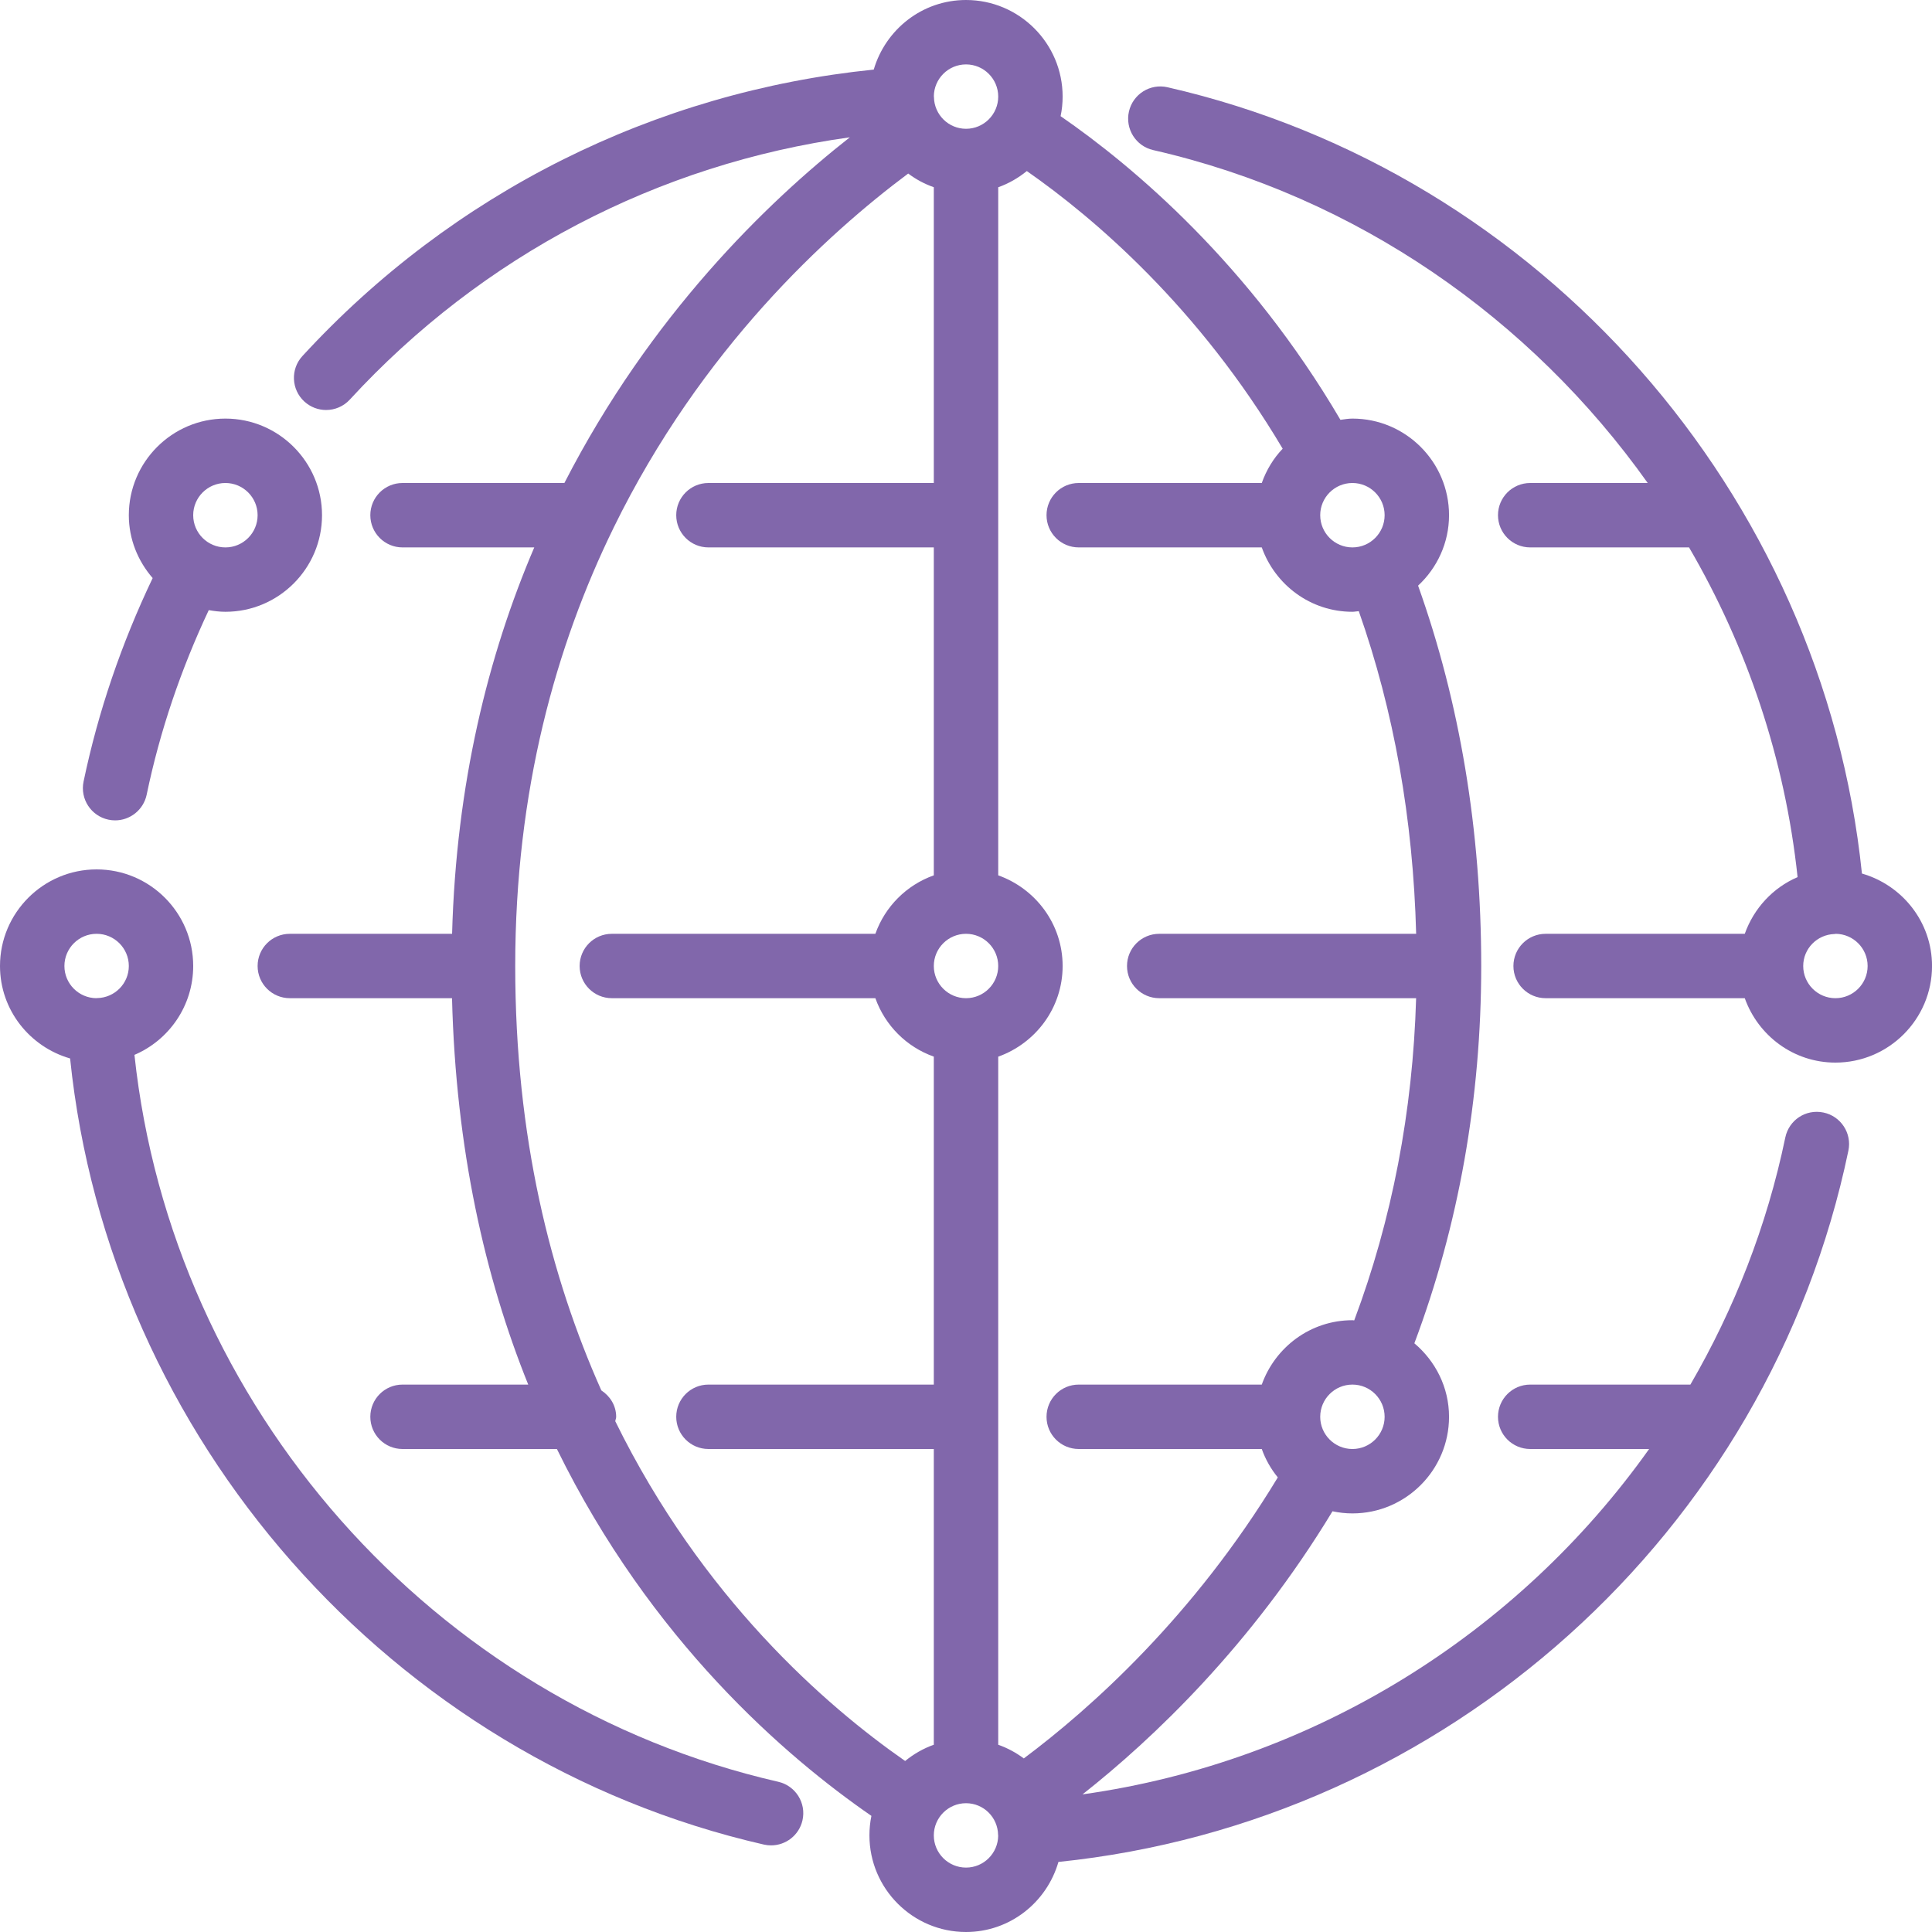 <svg width="56" height="56" viewBox="0 0 56 56" xmlns="http://www.w3.org/2000/svg">
<g clip-path="url(#clip0_2342_206)">
<path d="M53.969 25.32C52.835 14.315 44.667 5.003 33.841 2.529C33.337 2.414 32.838 2.729 32.723 3.232C32.609 3.734 32.922 4.235 33.425 4.35C39.329 5.698 44.378 9.241 47.76 14H44.354C43.837 14 43.42 14.418 43.42 14.933C43.42 15.448 43.837 15.867 44.354 15.867H48.958C50.641 18.754 51.739 21.998 52.104 25.424C51.389 25.73 50.836 26.329 50.573 27.067H44.801C44.285 27.067 43.867 27.485 43.867 28C43.867 28.515 44.285 28.933 44.801 28.933H50.573C50.96 30.018 51.986 30.8 53.201 30.8C54.744 30.8 56.001 29.544 56.001 28C56.001 26.724 55.138 25.657 53.969 25.32ZM53.201 28.933C52.685 28.933 52.267 28.514 52.267 28C52.267 27.496 52.671 27.09 53.17 27.073C53.178 27.072 53.185 27.072 53.193 27.072C53.199 27.071 53.203 27.068 53.208 27.067C53.72 27.072 54.134 27.488 54.134 28C54.134 28.514 53.716 28.933 53.201 28.933Z" fill="#8167AB"/>
<path d="M3.146 23.759C3.21 23.772 3.274 23.779 3.337 23.779C3.77 23.779 4.158 23.476 4.251 23.036C4.635 21.185 5.248 19.392 6.051 17.685C6.209 17.713 6.368 17.733 6.534 17.733C8.077 17.733 9.334 16.477 9.334 14.933C9.334 13.39 8.077 12.133 6.534 12.133C4.99 12.133 3.734 13.39 3.734 14.933C3.734 15.632 4 16.265 4.425 16.756C3.528 18.636 2.848 20.614 2.422 22.655C2.317 23.16 2.642 23.654 3.146 23.759ZM6.534 14C7.049 14 7.467 14.419 7.467 14.933C7.467 15.448 7.049 15.867 6.534 15.867C6.018 15.867 5.6 15.448 5.6 14.933C5.6 14.419 6.018 14 6.534 14Z" fill="#8167AB"/>
<path d="M22.559 51.646C12.544 49.352 4.984 40.749 3.897 30.576C4.897 30.149 5.6 29.155 5.6 28C5.6 26.456 4.344 25.2 2.8 25.2C1.257 25.2 0 26.456 0 28C0 29.276 0.863 30.343 2.032 30.68C3.165 41.676 11.325 50.988 22.142 53.466C22.212 53.482 22.282 53.489 22.351 53.489C22.776 53.489 23.161 53.197 23.26 52.764C23.375 52.262 23.061 51.761 22.559 51.646ZM2.82 28.93C2.815 28.93 2.812 28.928 2.808 28.928C2.802 28.929 2.799 28.932 2.793 28.933C2.281 28.928 1.867 28.513 1.867 28C1.867 27.486 2.285 27.067 2.8 27.067C3.316 27.067 3.734 27.486 3.734 28C3.734 28.508 3.325 28.919 2.82 28.93Z" fill="#8167AB"/>
<path d="M52.853 32.247C52.341 32.141 51.854 32.465 51.748 32.97C51.215 35.537 50.268 37.944 48.997 40.133H44.354C43.837 40.133 43.42 40.551 43.42 41.067C43.42 41.582 43.837 42 44.354 42H47.801C43.996 47.356 38.082 51.07 31.377 52.011C33.425 50.397 36.265 47.697 38.623 43.805C38.81 43.845 39.003 43.867 39.201 43.867C40.744 43.867 42.001 42.61 42.001 41.067C42.001 40.21 41.605 39.45 40.996 38.936C42.277 35.525 42.934 31.852 42.934 28C42.934 24.065 42.313 20.363 41.104 16.975C41.653 16.464 42.001 15.741 42.001 14.933C42.001 13.389 40.744 12.133 39.201 12.133C39.082 12.133 38.968 12.154 38.853 12.169C36.207 7.659 32.87 4.836 30.742 3.367C30.781 3.184 30.801 2.994 30.801 2.8C30.801 1.256 29.544 0 28.001 0C26.73 0 25.667 0.856 25.326 2.017C18.972 2.664 13.116 5.589 8.766 10.32C8.417 10.699 8.442 11.29 8.821 11.638C9.001 11.803 9.227 11.884 9.452 11.884C9.703 11.884 9.955 11.783 10.139 11.583C13.977 7.41 19.077 4.75 24.633 3.98C22.222 5.874 18.848 9.149 16.359 14H11.667C11.151 14 10.734 14.418 10.734 14.933C10.734 15.448 11.151 15.867 11.667 15.867H15.486C14.143 19.009 13.223 22.731 13.104 27.067H8.401C7.884 27.067 7.467 27.485 7.467 28C7.467 28.515 7.884 28.933 8.401 28.933H13.102C13.212 33.305 14.056 37.024 15.311 40.133H11.667C11.151 40.133 10.734 40.551 10.734 41.066C10.734 41.582 11.151 42 11.667 42H16.142C18.868 47.559 22.779 50.924 25.258 52.634C25.22 52.817 25.201 53.006 25.201 53.2C25.201 54.743 26.457 56 28 56C29.276 56 30.343 55.137 30.679 53.969C41.907 52.816 51.268 44.449 53.577 33.35C53.682 32.846 53.357 32.351 52.853 32.247ZM39.201 42C38.685 42 38.267 41.581 38.267 41.067C38.267 40.552 38.685 40.133 39.201 40.133C39.716 40.133 40.134 40.552 40.134 41.067C40.134 41.581 39.716 42 39.201 42ZM39.201 14C39.716 14 40.134 14.419 40.134 14.933C40.134 15.448 39.716 15.867 39.201 15.867C38.685 15.867 38.267 15.448 38.267 14.933C38.267 14.419 38.685 14 39.201 14ZM28.001 1.867C28.516 1.867 28.934 2.286 28.934 2.8C28.934 3.314 28.516 3.733 28.001 3.733C27.492 3.733 27.08 3.324 27.071 2.817C27.071 2.814 27.072 2.811 27.072 2.807C27.072 2.803 27.069 2.8 27.068 2.795C27.071 2.283 27.487 1.867 28.001 1.867ZM28.934 28C28.934 28.514 28.516 28.933 28.001 28.933C27.485 28.933 27.067 28.514 27.067 28C27.067 27.486 27.485 27.067 28.001 27.067C28.516 27.067 28.934 27.486 28.934 28ZM17.834 41.195C17.839 41.152 17.86 41.112 17.86 41.067C17.86 40.741 17.683 40.467 17.43 40.301C15.958 37.003 14.934 32.953 14.934 28C14.934 22.918 16.116 18.709 17.785 15.299C17.786 15.297 17.786 15.296 17.787 15.294C20.326 10.107 23.985 6.775 26.325 5.03C26.549 5.199 26.797 5.332 27.067 5.427V14H20.534C20.018 14 19.601 14.418 19.601 14.933C19.601 15.448 20.018 15.867 20.534 15.867H27.067V25.372C26.276 25.654 25.654 26.276 25.373 27.067H17.734C17.218 27.067 16.801 27.485 16.801 28C16.801 28.515 17.218 28.933 17.734 28.933H25.373C25.654 29.724 26.276 30.346 27.067 30.627V40.133H20.534C20.018 40.133 19.601 40.551 19.601 41.067C19.601 41.582 20.018 42 20.534 42H27.067V50.572C26.761 50.681 26.484 50.841 26.236 51.043C23.928 49.436 20.347 46.314 17.834 41.195ZM28.001 54.133C27.485 54.133 27.067 53.714 27.067 53.2C27.067 52.686 27.485 52.267 28.001 52.267C28.509 52.267 28.921 52.676 28.93 53.183C28.93 53.186 28.929 53.189 28.929 53.193C28.929 53.197 28.932 53.2 28.933 53.206C28.929 53.717 28.514 54.133 28.001 54.133ZM29.675 50.969C29.451 50.801 29.203 50.668 28.934 50.572V30.628C30.017 30.241 30.801 29.215 30.801 28C30.801 26.785 30.018 25.759 28.934 25.372V5.428C29.239 5.319 29.516 5.159 29.763 4.958C31.728 6.328 34.752 8.916 37.179 13.006C36.91 13.287 36.706 13.626 36.573 14H31.267C30.751 14 30.334 14.418 30.334 14.933C30.334 15.448 30.751 15.867 31.267 15.867H36.573C36.96 16.951 37.985 17.733 39.201 17.733C39.264 17.733 39.324 17.718 39.385 17.715C40.402 20.601 40.96 23.738 41.048 27.067H33.601C33.084 27.067 32.667 27.485 32.667 28C32.667 28.515 33.084 28.933 33.601 28.933H41.047C40.951 32.216 40.348 35.35 39.253 38.272C39.235 38.271 39.219 38.267 39.201 38.267C37.985 38.267 36.96 39.049 36.573 40.133H31.267C30.751 40.133 30.334 40.551 30.334 41.067C30.334 41.582 30.751 42 31.267 42H36.573C36.681 42.302 36.838 42.579 37.038 42.823C34.602 46.85 31.609 49.525 29.675 50.969Z" fill="#8167AB"/>
</g>
<defs>
<clipPath id="clip0_2342_206">
<rect width="56" height="56" transform="translate(0)"/>
</clipPath>
</defs>
</svg>
